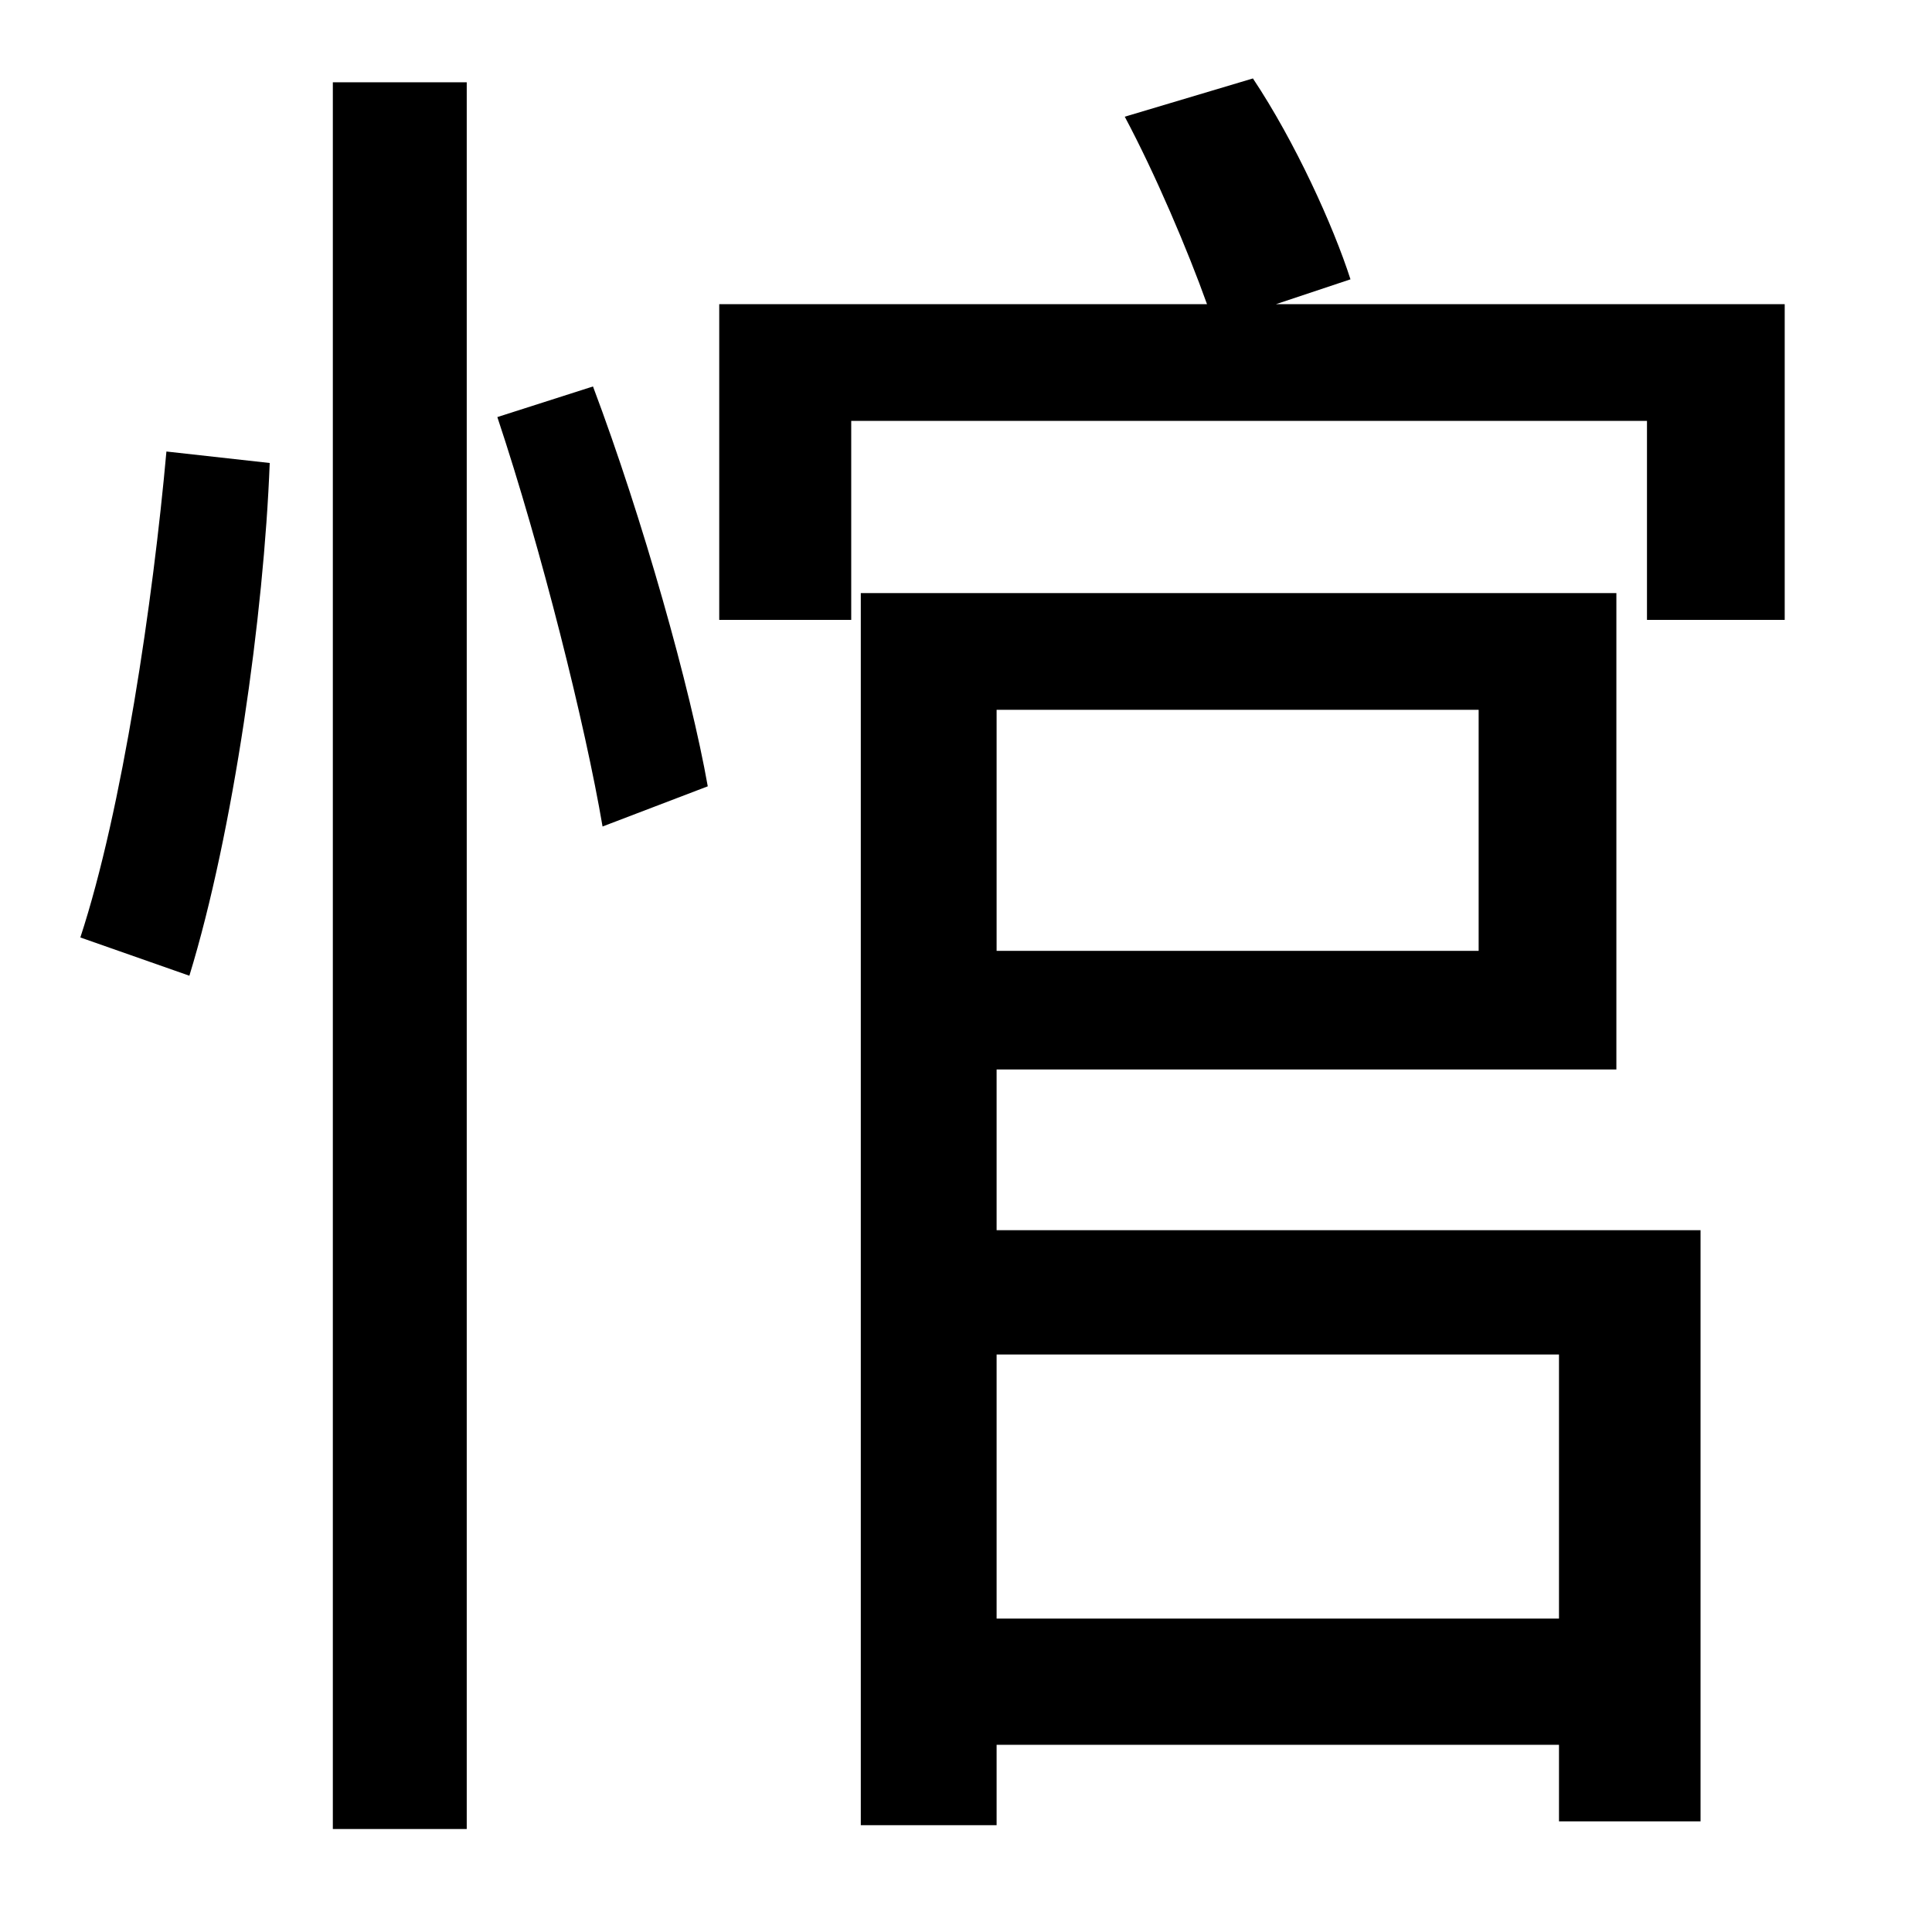 <?xml version="1.0" standalone="no"?>
<!DOCTYPE svg PUBLIC "-//W3C//DTD SVG 1.1//EN" "http://www.w3.org/Graphics/SVG/1.1/DTD/svg11.dtd" >
<svg xmlns="http://www.w3.org/2000/svg" xmlns:xlink="http://www.w3.org/1999/xlink" version="1.1" viewBox="-10 0 1010 1000">
   <path fill="currentColor"
d="M89 510l-57 -20c22 -67 38 -176 45 -254l54 6c-3 79 -19 193 -42 268zM164 956v-913h70v913h-70zM250 218l50 -16c26 69 51 158 60 209l-55 21c-9 -53 -32 -145 -55 -214zM805 708h-294v138h294v-138zM763 371h-252v126h252v-126zM511 559v84h368v309h-74v-40h-294v42
h-71v-644h395v249h-324zM657 159h266v165h-72v-104h-416v104h-69v-165h255c-10 -28 -27 -68 -43 -98l67 -20c22 33 42 77 51 105z" />
</svg>
